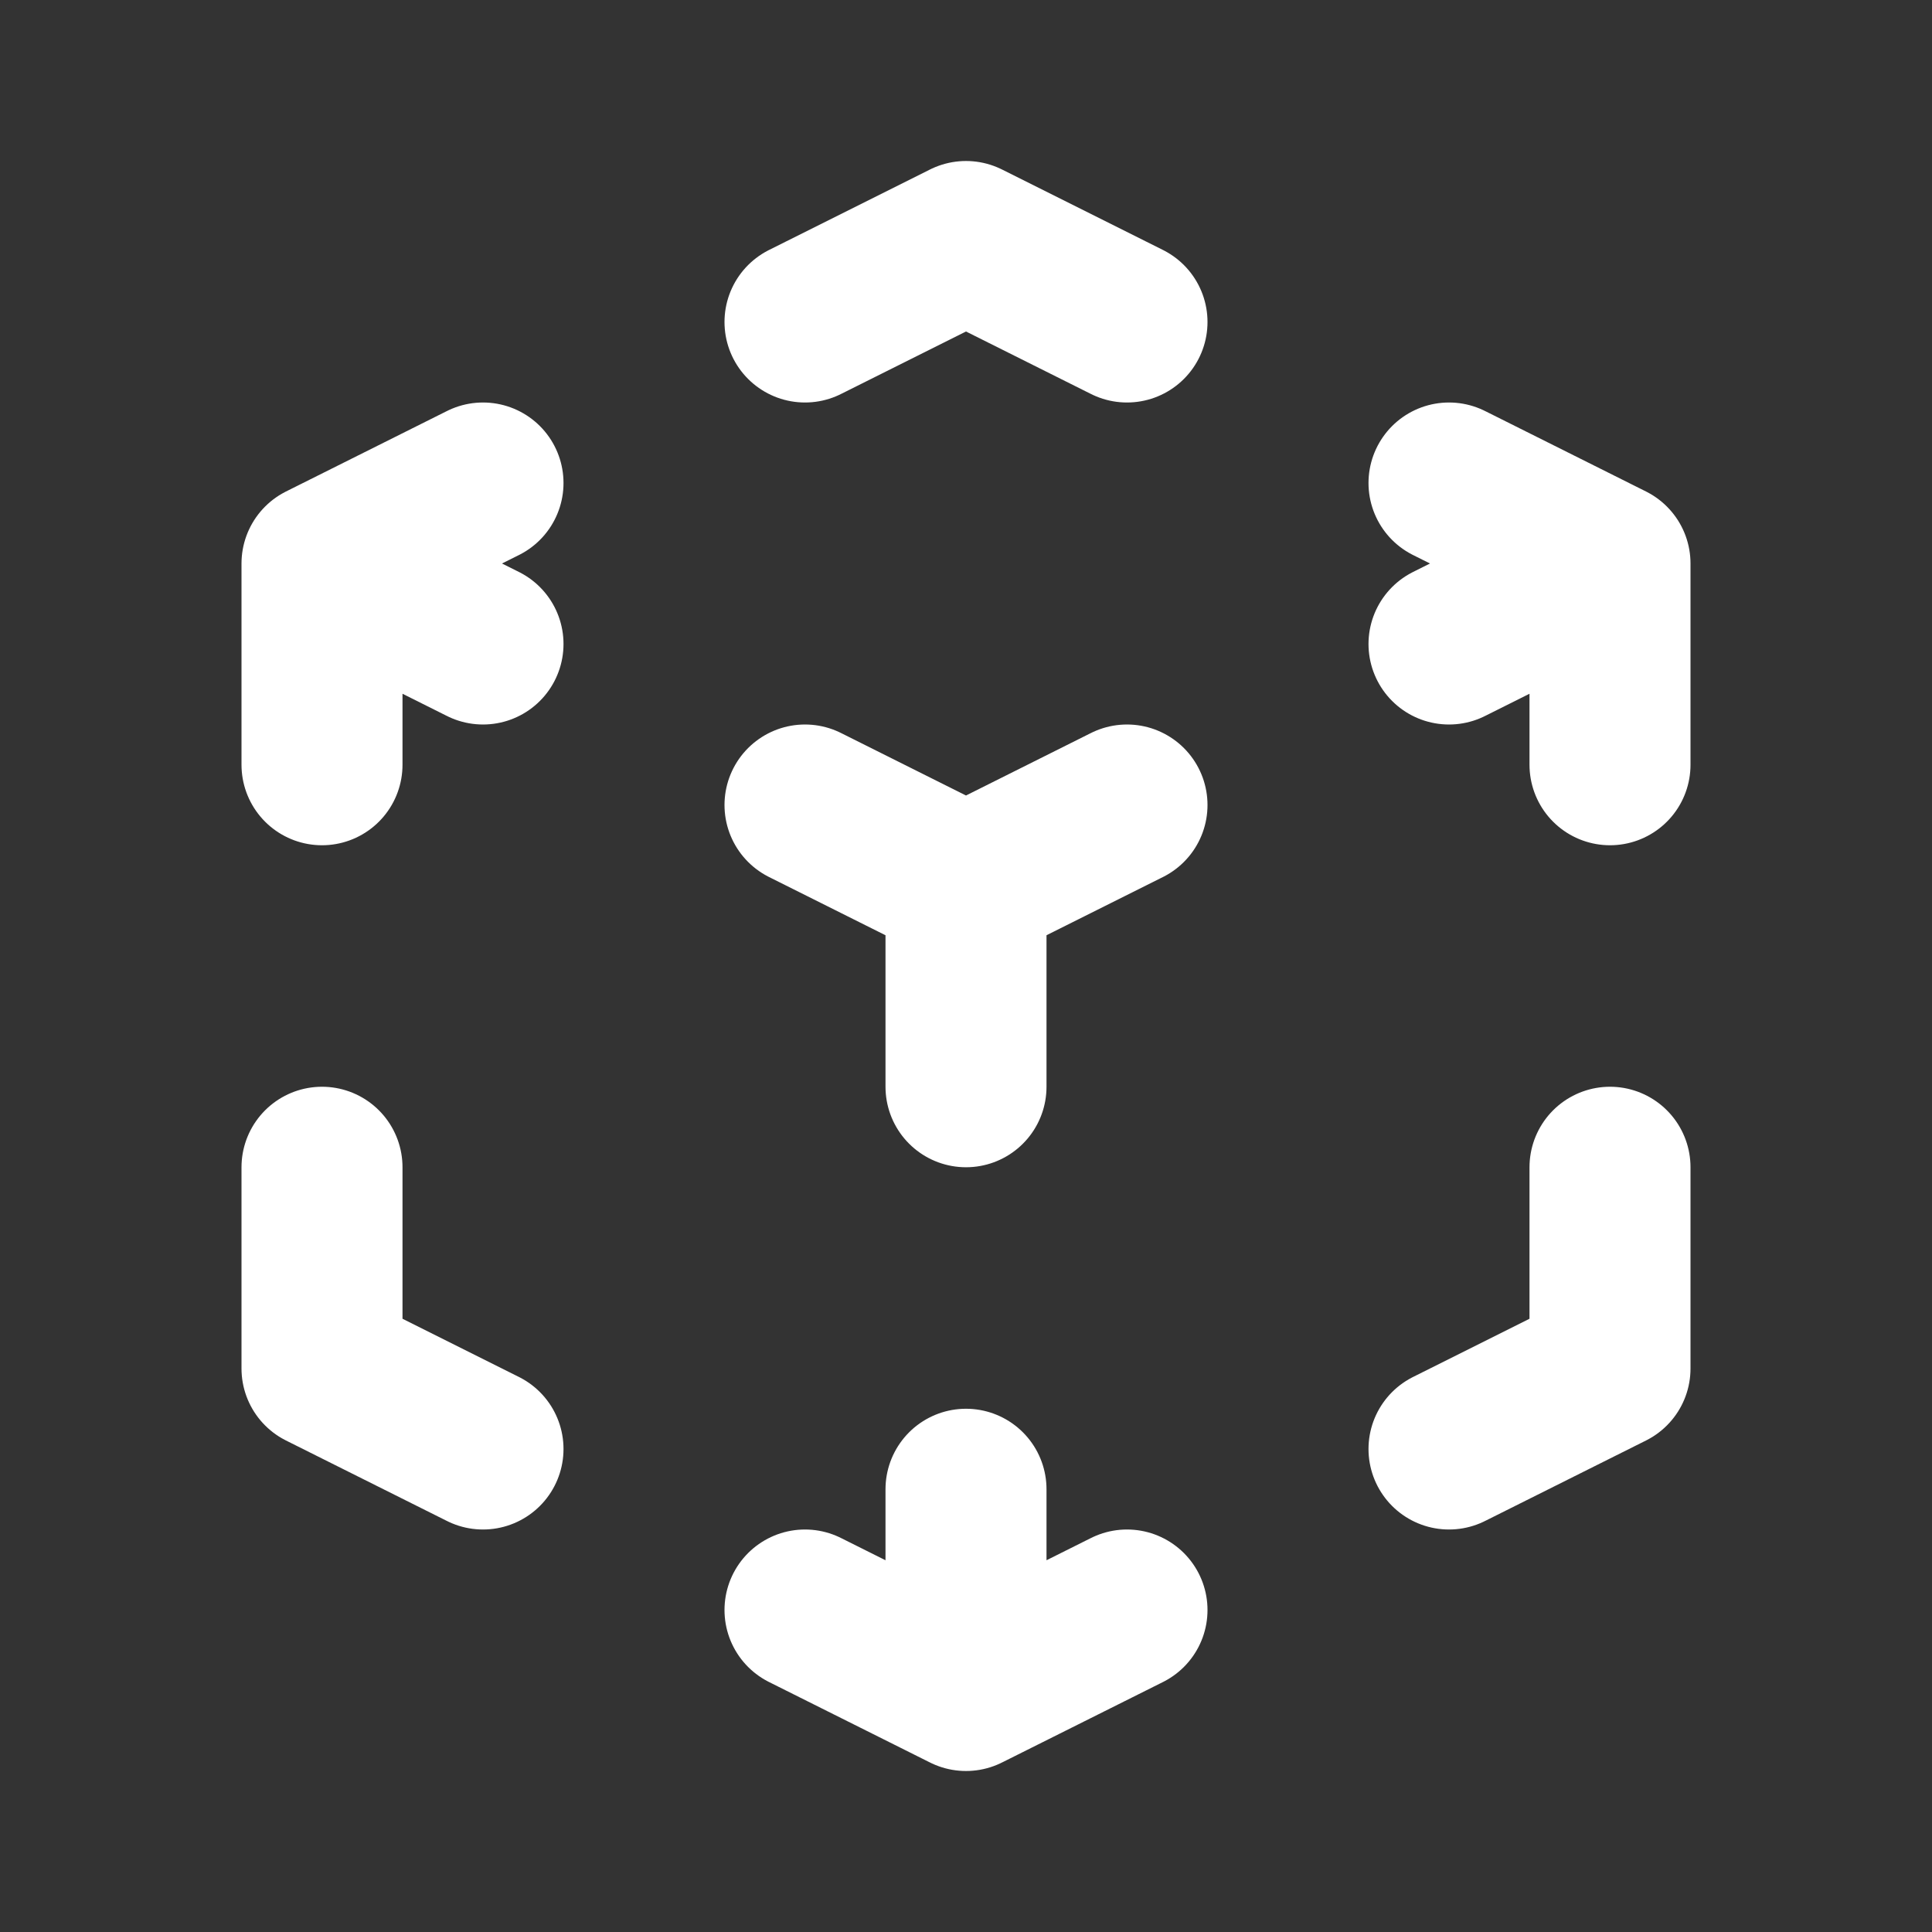 <svg width="800" height="800" viewBox="0 0 800 800" fill="none" xmlns="http://www.w3.org/2000/svg">
<rect x="0" y="0" width="800" height="800" fill="#333333" stroke="none"/>
<path d="M400.001 700L333.334 666.667M400.001 700L466.667 666.667M400.001 700V616.667M200.001 600L133.334 566.667V483.333M133.334 316.667V233.333M133.334 233.333L200.001 200M133.334 233.333L200.001 266.667M333.334 133.333L400.001 100L466.667 133.333M600.001 200L666.667 233.333M666.667 233.333L600.001 266.667M666.667 233.333V316.667M400.001 366.667L333.334 333.333M400.001 366.667L466.667 333.333M400.001 366.667V450M600.001 600L666.667 566.667V483.333" stroke="white" stroke-width="66.667" stroke-linecap="round" stroke-linejoin="round"/>
</svg>
